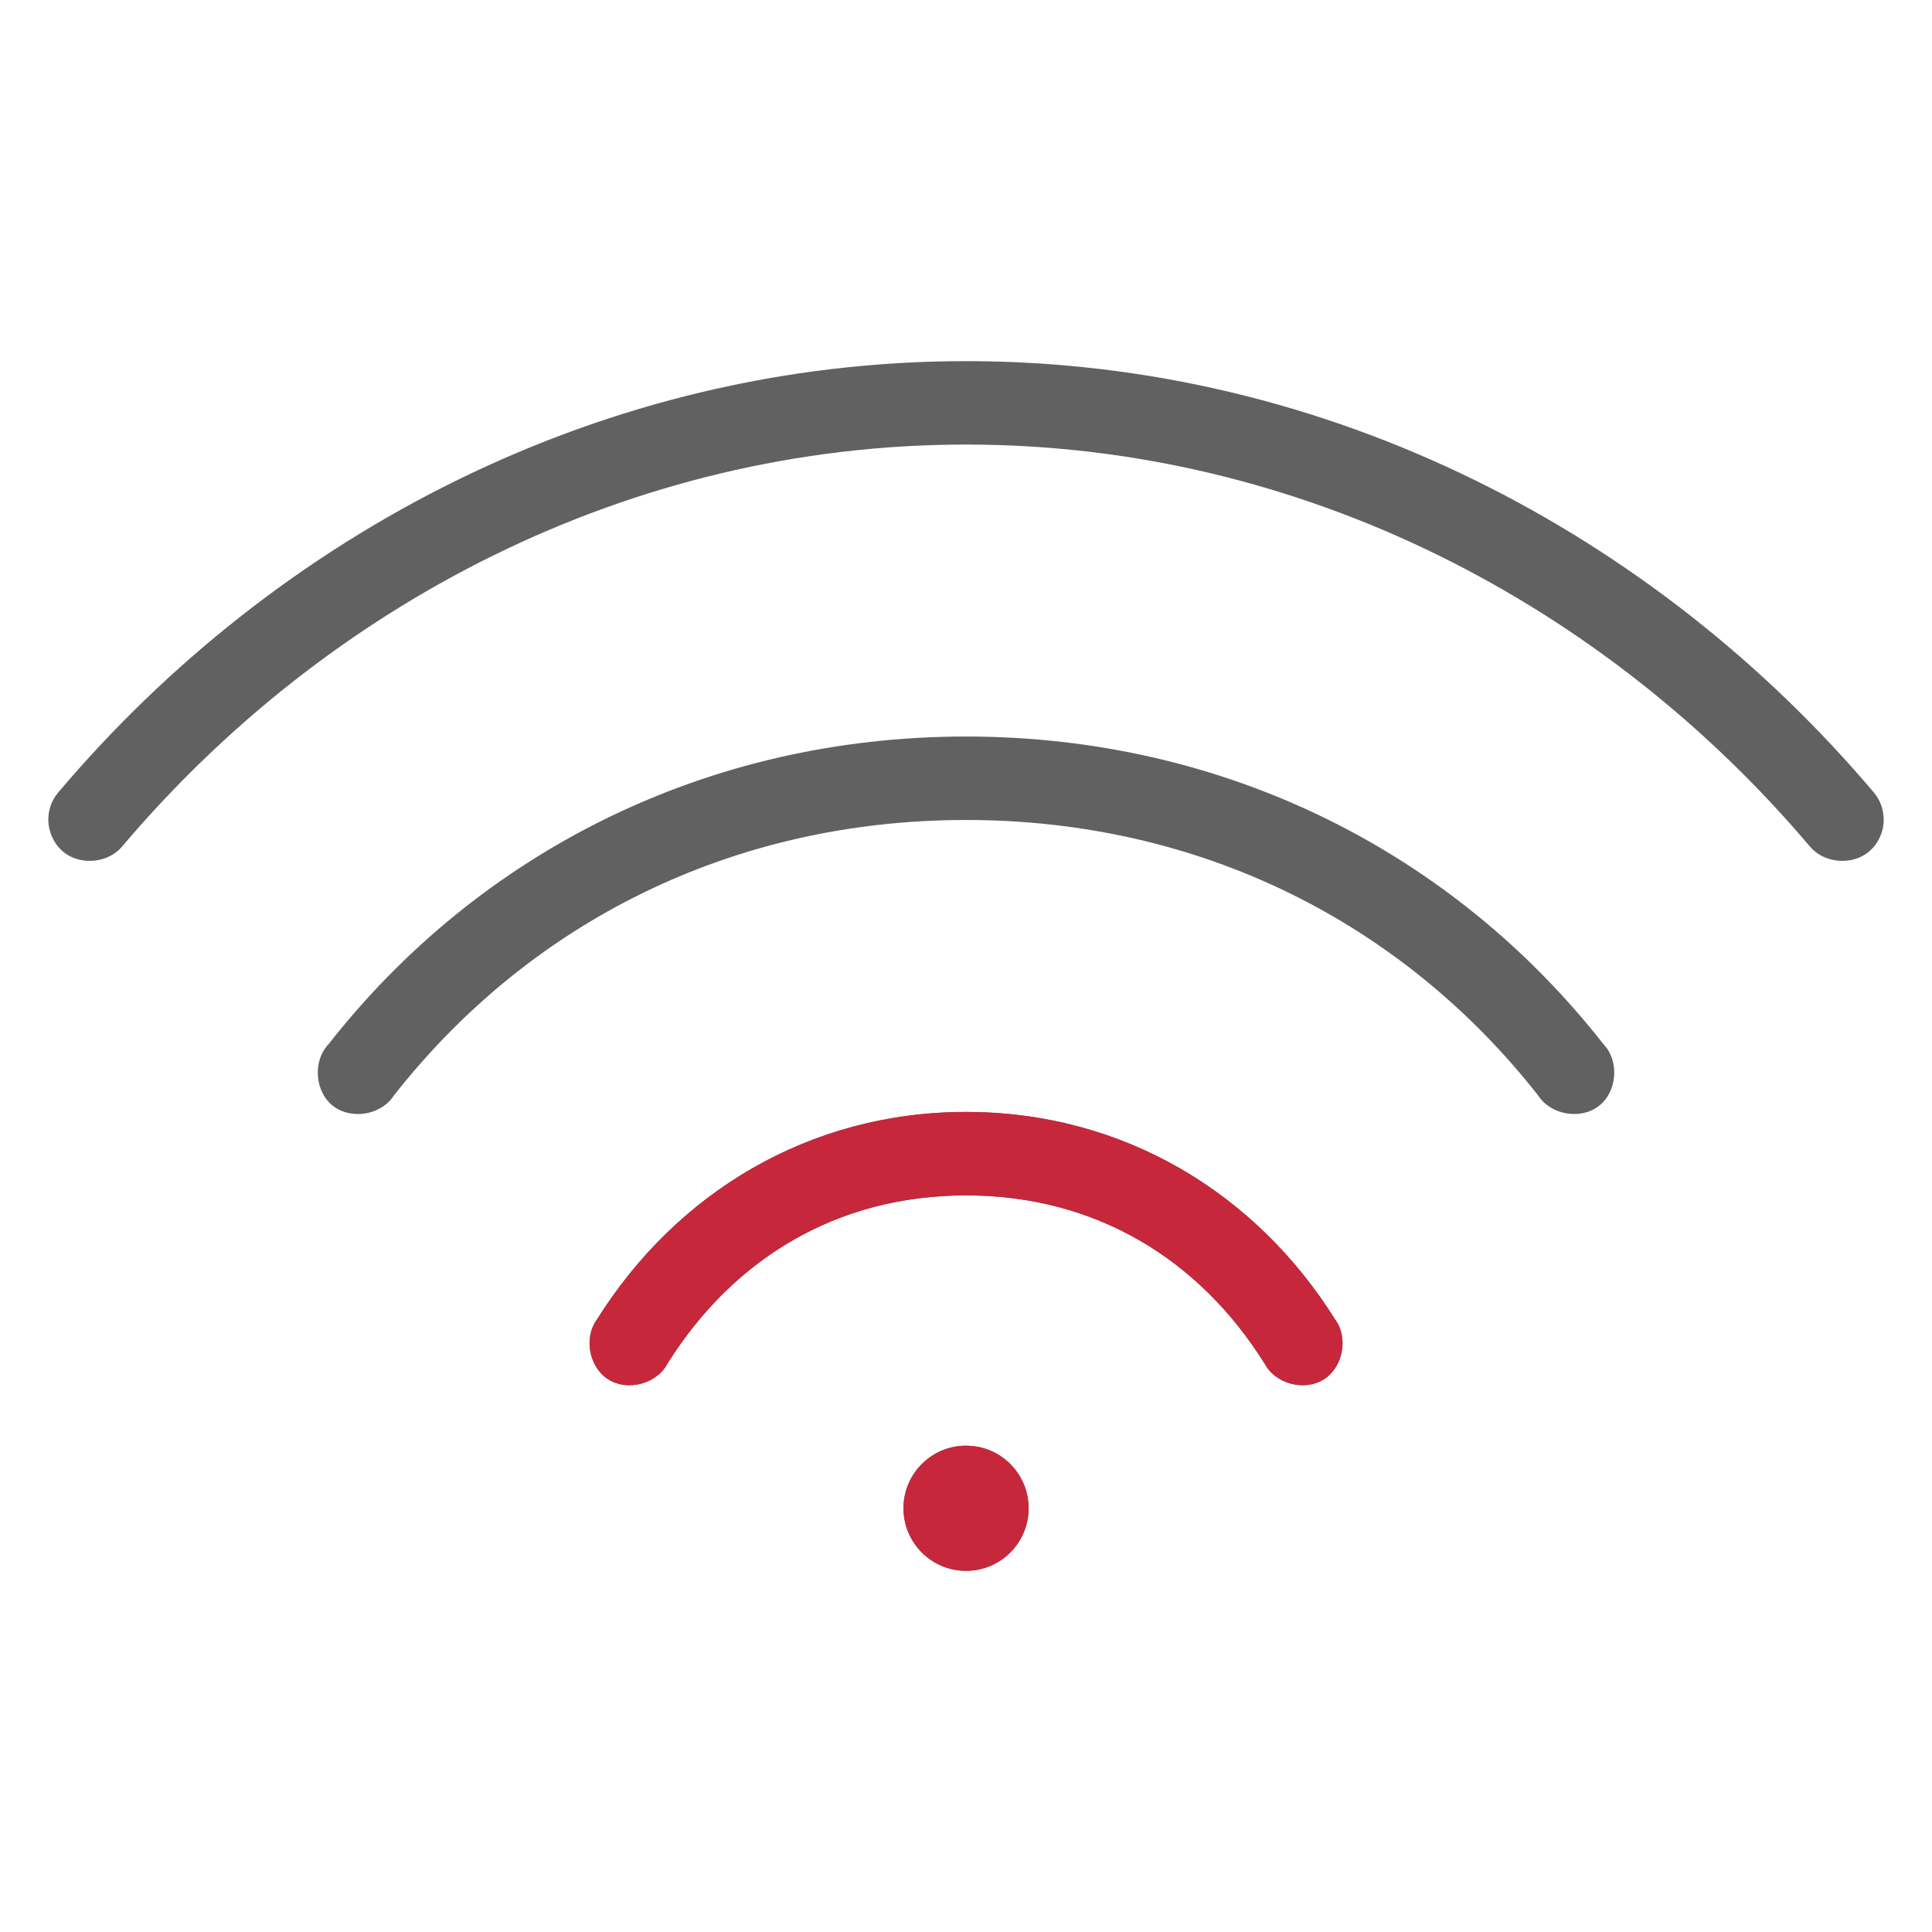 <svg width="40" height="40" viewBox="0 0 40 40" fill="none" xmlns="http://www.w3.org/2000/svg">
<path d="M20 7.477C12.474 7.477 5.733 11.052 1.203 16.41C1.069 16.568 0.996 16.776 1 16.982C1.005 17.228 1.116 17.472 1.304 17.631C1.65 17.924 2.232 17.876 2.525 17.53C6.756 12.527 13.022 9.204 20 9.204C26.978 9.204 33.245 12.527 37.475 17.53C37.768 17.876 38.35 17.924 38.696 17.631C38.886 17.471 39 17.22 39 16.977C39 16.772 38.931 16.567 38.798 16.41C34.267 11.053 27.526 7.477 20 7.477ZM20 15.249C14.627 15.249 9.915 17.649 6.802 21.619C6.471 21.965 6.515 22.596 6.891 22.894C7.268 23.191 7.892 23.088 8.152 22.685C10.953 19.112 15.139 16.977 20 16.977C24.861 16.977 29.047 19.112 31.849 22.685C32.109 23.087 32.733 23.191 33.109 22.893C33.486 22.596 33.53 21.965 33.198 21.619C30.086 17.649 25.373 15.249 20 15.249ZM20 23.022C16.729 23.022 13.989 24.717 12.362 27.314C12.079 27.694 12.193 28.307 12.595 28.56C12.997 28.813 13.599 28.651 13.819 28.231C15.171 26.075 17.312 24.75 20 24.75C22.688 24.75 24.83 26.075 26.181 28.231C26.401 28.651 27.003 28.813 27.405 28.56C27.807 28.307 27.922 27.694 27.638 27.314C26.011 24.717 23.272 23.022 20 23.022ZM20 29.932C19.285 29.932 18.705 30.512 18.705 31.227C18.705 31.943 19.285 32.523 20 32.523C20.716 32.523 21.296 31.943 21.296 31.227C21.296 30.512 20.716 29.932 20 29.932Z" fill="#616161"/>
<path d="M20.002 23.021C16.73 23.021 13.991 24.716 12.364 27.313C12.08 27.693 12.195 28.306 12.596 28.559C12.998 28.812 13.6 28.651 13.821 28.23C15.172 26.074 17.314 24.749 20.002 24.749C22.69 24.749 24.831 26.074 26.182 28.23C26.403 28.65 27.005 28.812 27.407 28.559C27.809 28.306 27.923 27.693 27.64 27.313C26.013 24.716 23.273 23.021 20.002 23.021ZM20.002 29.931C19.287 29.931 18.706 30.511 18.706 31.226C18.706 31.942 19.287 32.522 20.002 32.522C20.717 32.522 21.297 31.942 21.297 31.226C21.297 30.511 20.717 29.931 20.002 29.931Z" fill="#c7273b"/>
</svg>
